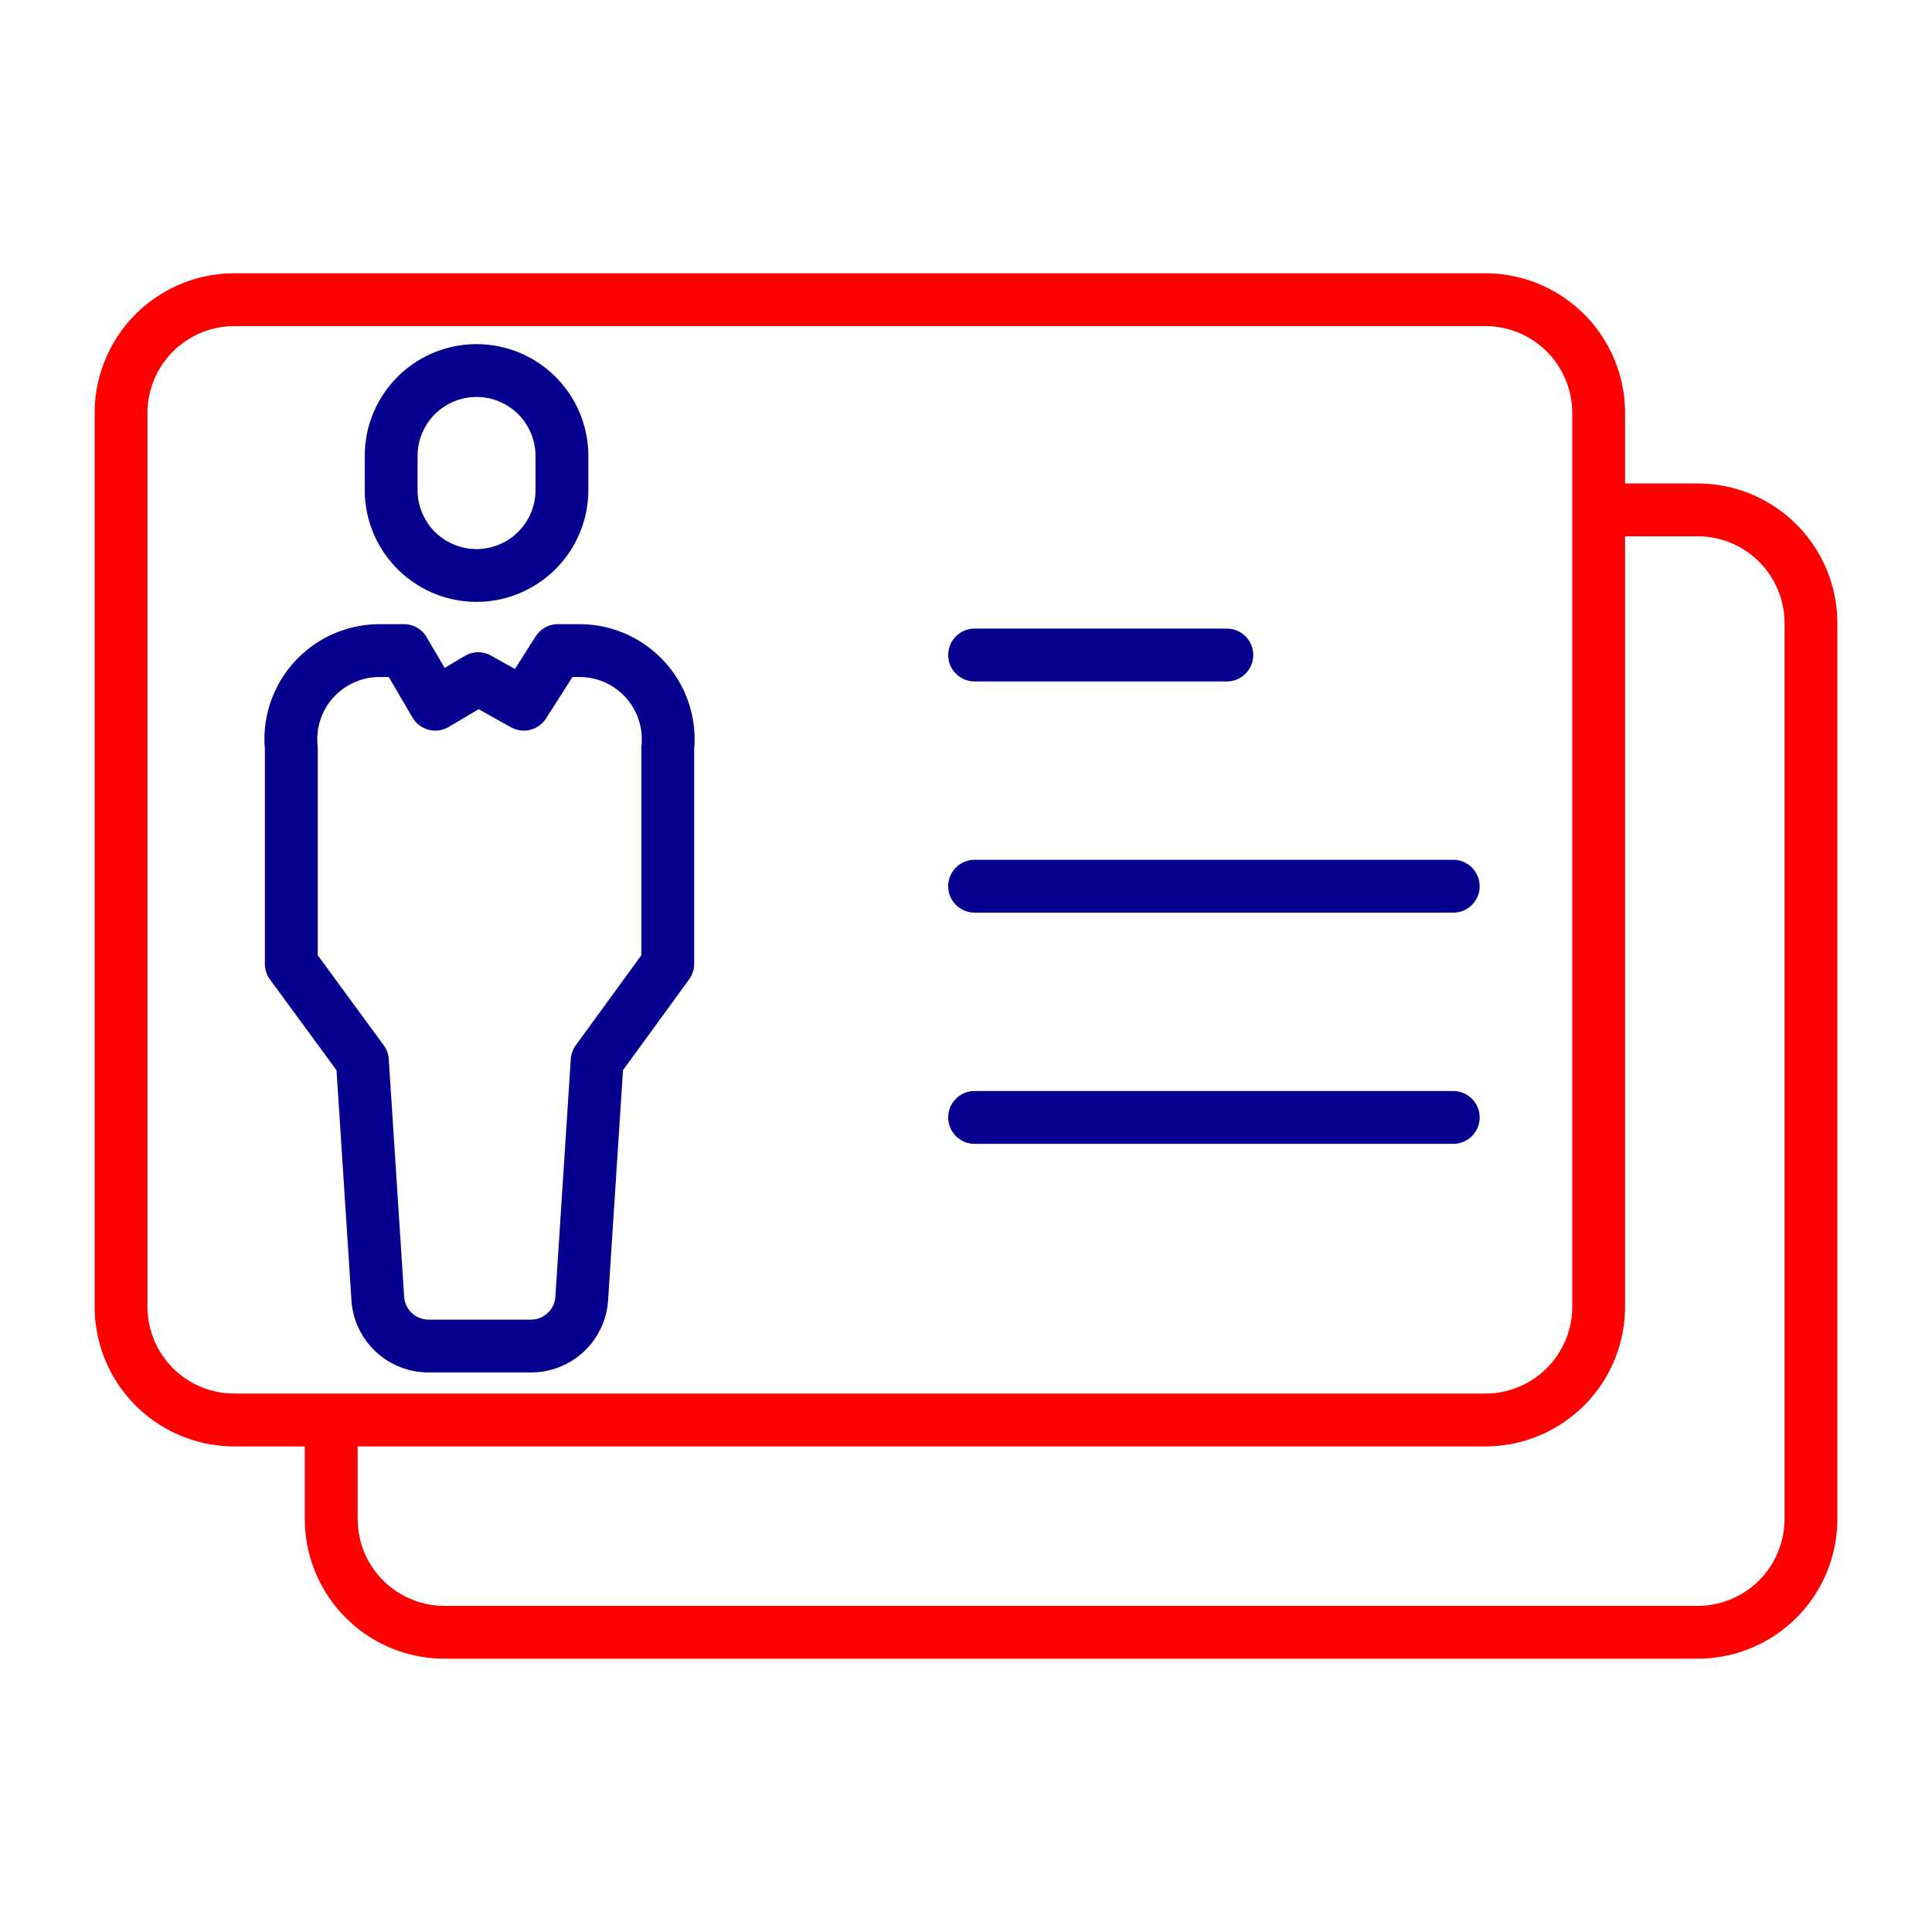 <svg xmlns="http://www.w3.org/2000/svg" data-name="Layer 1" viewBox="0 0 512 512"><path fill="#05008e" d="M258.281 180.588h66.842a7 7 0 0 0 0-14H258.281a7 7 0 0 0 0 14zM385.122 227.859H258.281a7 7 0 0 0 0 14H385.123a7 7 0 1 0 0-14zM385.122 289.131H258.281a7 7 0 0 0 0 14H385.123a7 7 0 1 0 0-14zM126.289 159.505a29.659 29.659 0 0 0 29.626-29.626v-9.05a29.626 29.626 0 1 0-59.252 0v9.05A29.66 29.66 0 0 0 126.289 159.505zm-15.626-38.676a15.626 15.626 0 0 1 31.252 0v9.05a15.626 15.626 0 1 1-31.252 0zM153.573 165.415H147.86a7 7 0 0 0-5.9 3.239l-5.5 8.63-6.308-3.529a6.99 6.99 0 0 0-6.992.09l-5.323 3.16-4.757-8.126a7 7 0 0 0-6.041-3.464H100.6A30.51 30.51 0 0 0 70.2 198.624v56.819a7 7 0 0 0 1.355 4.139l17.626 24.042L93.1 344.031a20.459 20.459 0 0 0 20.513 19.679h27.06a20.459 20.459 0 0 0 20.512-19.679l3.917-60.42 17.516-24.06a7 7 0 0 0 1.341-4.12V198.623a30.507 30.507 0 0 0-30.386-33.208zm16.421 32.171a6.959 6.959 0 0 0-.036.707v54.86l-17.37 23.859a7 7 0 0 0-1.326 3.667l-4.054 62.535c0 .067-.008.134-.01.2a6.508 6.508 0 0 1-6.526 6.3h-27.06a6.508 6.508 0 0 1-6.526-6.3c0-.066-.006-.133-.01-.2l-4.053-62.535a7 7 0 0 0-1.34-3.686L84.2 253.151V198.292a6.925 6.925 0 0 0-.036-.706A16.509 16.509 0 0 1 100.6 179.415h2.428l6.289 10.742a7 7 0 0 0 9.671 2.448l7.852-4.662 8.558 4.787a7 7 0 0 0 9.321-2.349l6.987-10.967h1.873a16.507 16.507 0 0 1 16.42 18.172z" class="color00acea svgShape"/><path fill="red" d="M449.919,128.128H430.661v-18.7a37.042,37.042,0,0,0-37-37H62.081a37.042,37.042,0,0,0-37,37V346.315a37.042,37.042,0,0,0,37,37h18.7v19.259a37.042,37.042,0,0,0,37,37H449.919a37.042,37.042,0,0,0,37-37V165.128A37.042,37.042,0,0,0,449.919,128.128ZM39.081,346.314V109.427a23.026,23.026,0,0,1,23-23H393.662a23.026,23.026,0,0,1,23,23V346.315a23.026,23.026,0,0,1-23,23H62.081A23.027,23.027,0,0,1,39.081,346.314Zm433.838,56.259a23.026,23.026,0,0,1-23,23H117.782a23.026,23.026,0,0,1-23-23V383.314H393.661a37.042,37.042,0,0,0,37-37V142.128h19.258a23.026,23.026,0,0,1,23,23Z" class="color00efd1 svgShape"/></svg>